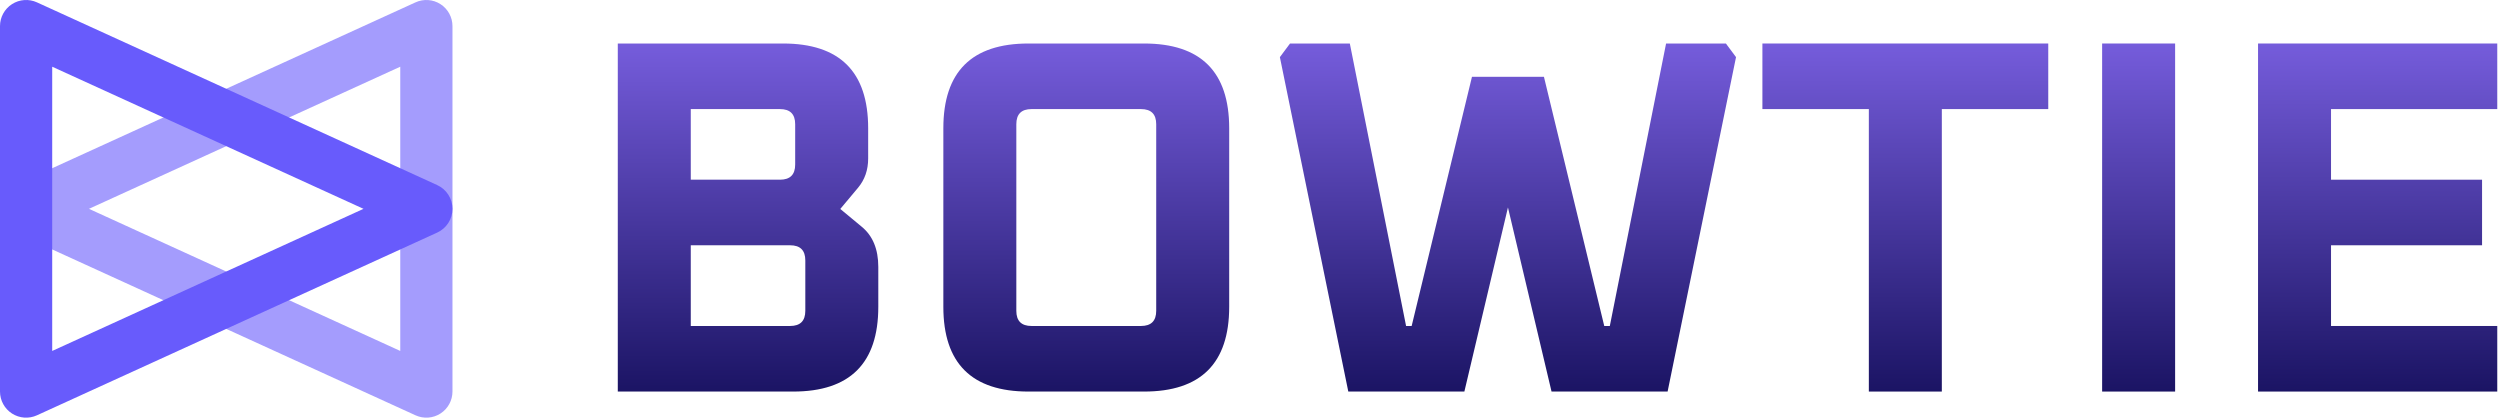 <svg width="838" height="140" viewBox="0 0 838 140" fill="none" xmlns="http://www.w3.org/2000/svg">
<path d="M207.083 131.25V14.583H262.467C281.494 14.583 291.008 24.052 291.008 42.989V53.134C291.008 56.967 289.875 60.235 287.61 62.941L281.664 70.042L288.799 75.96C292.537 79.004 294.406 83.512 294.406 89.487V102.844C294.406 121.781 284.892 131.25 265.864 131.25H207.083ZM231.547 109.269H264.845C268.243 109.269 269.942 107.578 269.942 104.197V87.288C269.942 83.907 268.243 82.216 264.845 82.216H231.547V109.269ZM231.547 60.235H261.447C264.845 60.235 266.544 58.545 266.544 55.163V41.636C266.544 38.255 264.845 36.564 261.447 36.564H231.547V60.235Z" fill="url(#paint0_linear_931_702)"/>
<path d="M316.21 102.844V42.989C316.21 24.052 325.723 14.583 344.751 14.583H383.485C402.513 14.583 412.026 24.052 412.026 42.989V102.844C412.026 121.781 402.513 131.25 383.485 131.25H344.751C325.723 131.25 316.21 121.781 316.21 102.844ZM340.673 104.197C340.673 107.578 342.372 109.269 345.77 109.269H382.466C385.864 109.269 387.562 107.578 387.562 104.197V41.636C387.562 38.255 385.864 36.564 382.466 36.564H345.77C342.372 36.564 340.673 38.255 340.673 41.636V104.197Z" fill="url(#paint1_linear_931_702)"/>
<path d="M429.016 19.148L432.414 14.583H452.461L471.318 109.269H473.187L493.404 25.743H517.528L537.745 109.269H539.613L558.471 14.583H578.518L581.915 19.148L558.981 131.25H520.076L505.466 69.535L490.856 131.25H451.951L429.016 19.148Z" fill="url(#paint2_linear_931_702)"/>
<path d="M590.759 36.564V14.583H686.576V36.564H650.899V131.25H626.435V36.564H590.759Z" fill="url(#paint3_linear_931_702)"/>
<path d="M704.635 131.25V14.583H729.099V131.25H704.635Z" fill="url(#paint4_linear_931_702)"/>
<path d="M756.896 131.25V14.583H837.083V36.564H781.36V60.235H831.986V82.216H781.36V109.269H837.083V131.25H756.896Z" fill="url(#paint5_linear_931_702)"/>
<path fill-rule="evenodd" clip-rule="evenodd" d="M147.648 138.611C145.143 140.221 141.991 140.446 139.283 139.21L5.116 77.96C2 76.537 3.62915e-05 73.426 3.65886e-05 70C3.68857e-05 66.574 2 63.463 5.116 62.04L139.283 0.79C141.991 -0.446 145.143 -0.221 147.648 1.389C150.152 2.999 151.667 5.773 151.667 8.75L151.667 131.25C151.667 134.228 150.152 137.001 147.648 138.611ZM134.167 117.637L134.167 22.363L29.82 70L134.167 117.637Z" fill="#685BFC" fill-opacity="0.6"/>
<path fill-rule="evenodd" clip-rule="evenodd" d="M4.019 1.389C6.524 -0.221 9.675 -0.446 12.384 0.79L146.55 62.04C149.667 63.463 151.667 66.574 151.667 70C151.667 73.426 149.667 76.537 146.55 77.96L12.384 139.21C9.675 140.446 6.524 140.221 4.019 138.611C1.514 137.001 1.87007e-07 134.227 1.82859e-07 131.25L1.21906e-08 8.75C8.0423e-09 5.772 1.514 2.999 4.019 1.389ZM17.5 22.363L17.5 117.637L121.847 70L17.5 22.363Z" fill="#685BFC"/>
<defs>
<linearGradient id="paint0_linear_931_702" x1="522" y1="15" x2="522.083" y2="131.25" gradientUnits="userSpaceOnUse">
<stop stop-color="#755CDB"/>
<stop offset="1" stop-color="#1B1464"/>
</linearGradient>
<linearGradient id="paint1_linear_931_702" x1="522" y1="15" x2="522.083" y2="131.25" gradientUnits="userSpaceOnUse">
<stop stop-color="#755CDB"/>
<stop offset="1" stop-color="#1B1464"/>
</linearGradient>
<linearGradient id="paint2_linear_931_702" x1="522" y1="15" x2="522.083" y2="131.25" gradientUnits="userSpaceOnUse">
<stop stop-color="#755CDB"/>
<stop offset="1" stop-color="#1B1464"/>
</linearGradient>
<linearGradient id="paint3_linear_931_702" x1="522" y1="15" x2="522.083" y2="131.25" gradientUnits="userSpaceOnUse">
<stop stop-color="#755CDB"/>
<stop offset="1" stop-color="#1B1464"/>
</linearGradient>
<linearGradient id="paint4_linear_931_702" x1="522" y1="15" x2="522.083" y2="131.25" gradientUnits="userSpaceOnUse">
<stop stop-color="#755CDB"/>
<stop offset="1" stop-color="#1B1464"/>
</linearGradient>
<linearGradient id="paint5_linear_931_702" x1="522" y1="15" x2="522.083" y2="131.25" gradientUnits="userSpaceOnUse">
<stop stop-color="#755CDB"/>
<stop offset="1" stop-color="#1B1464"/>
</linearGradient>
</defs>
</svg>
